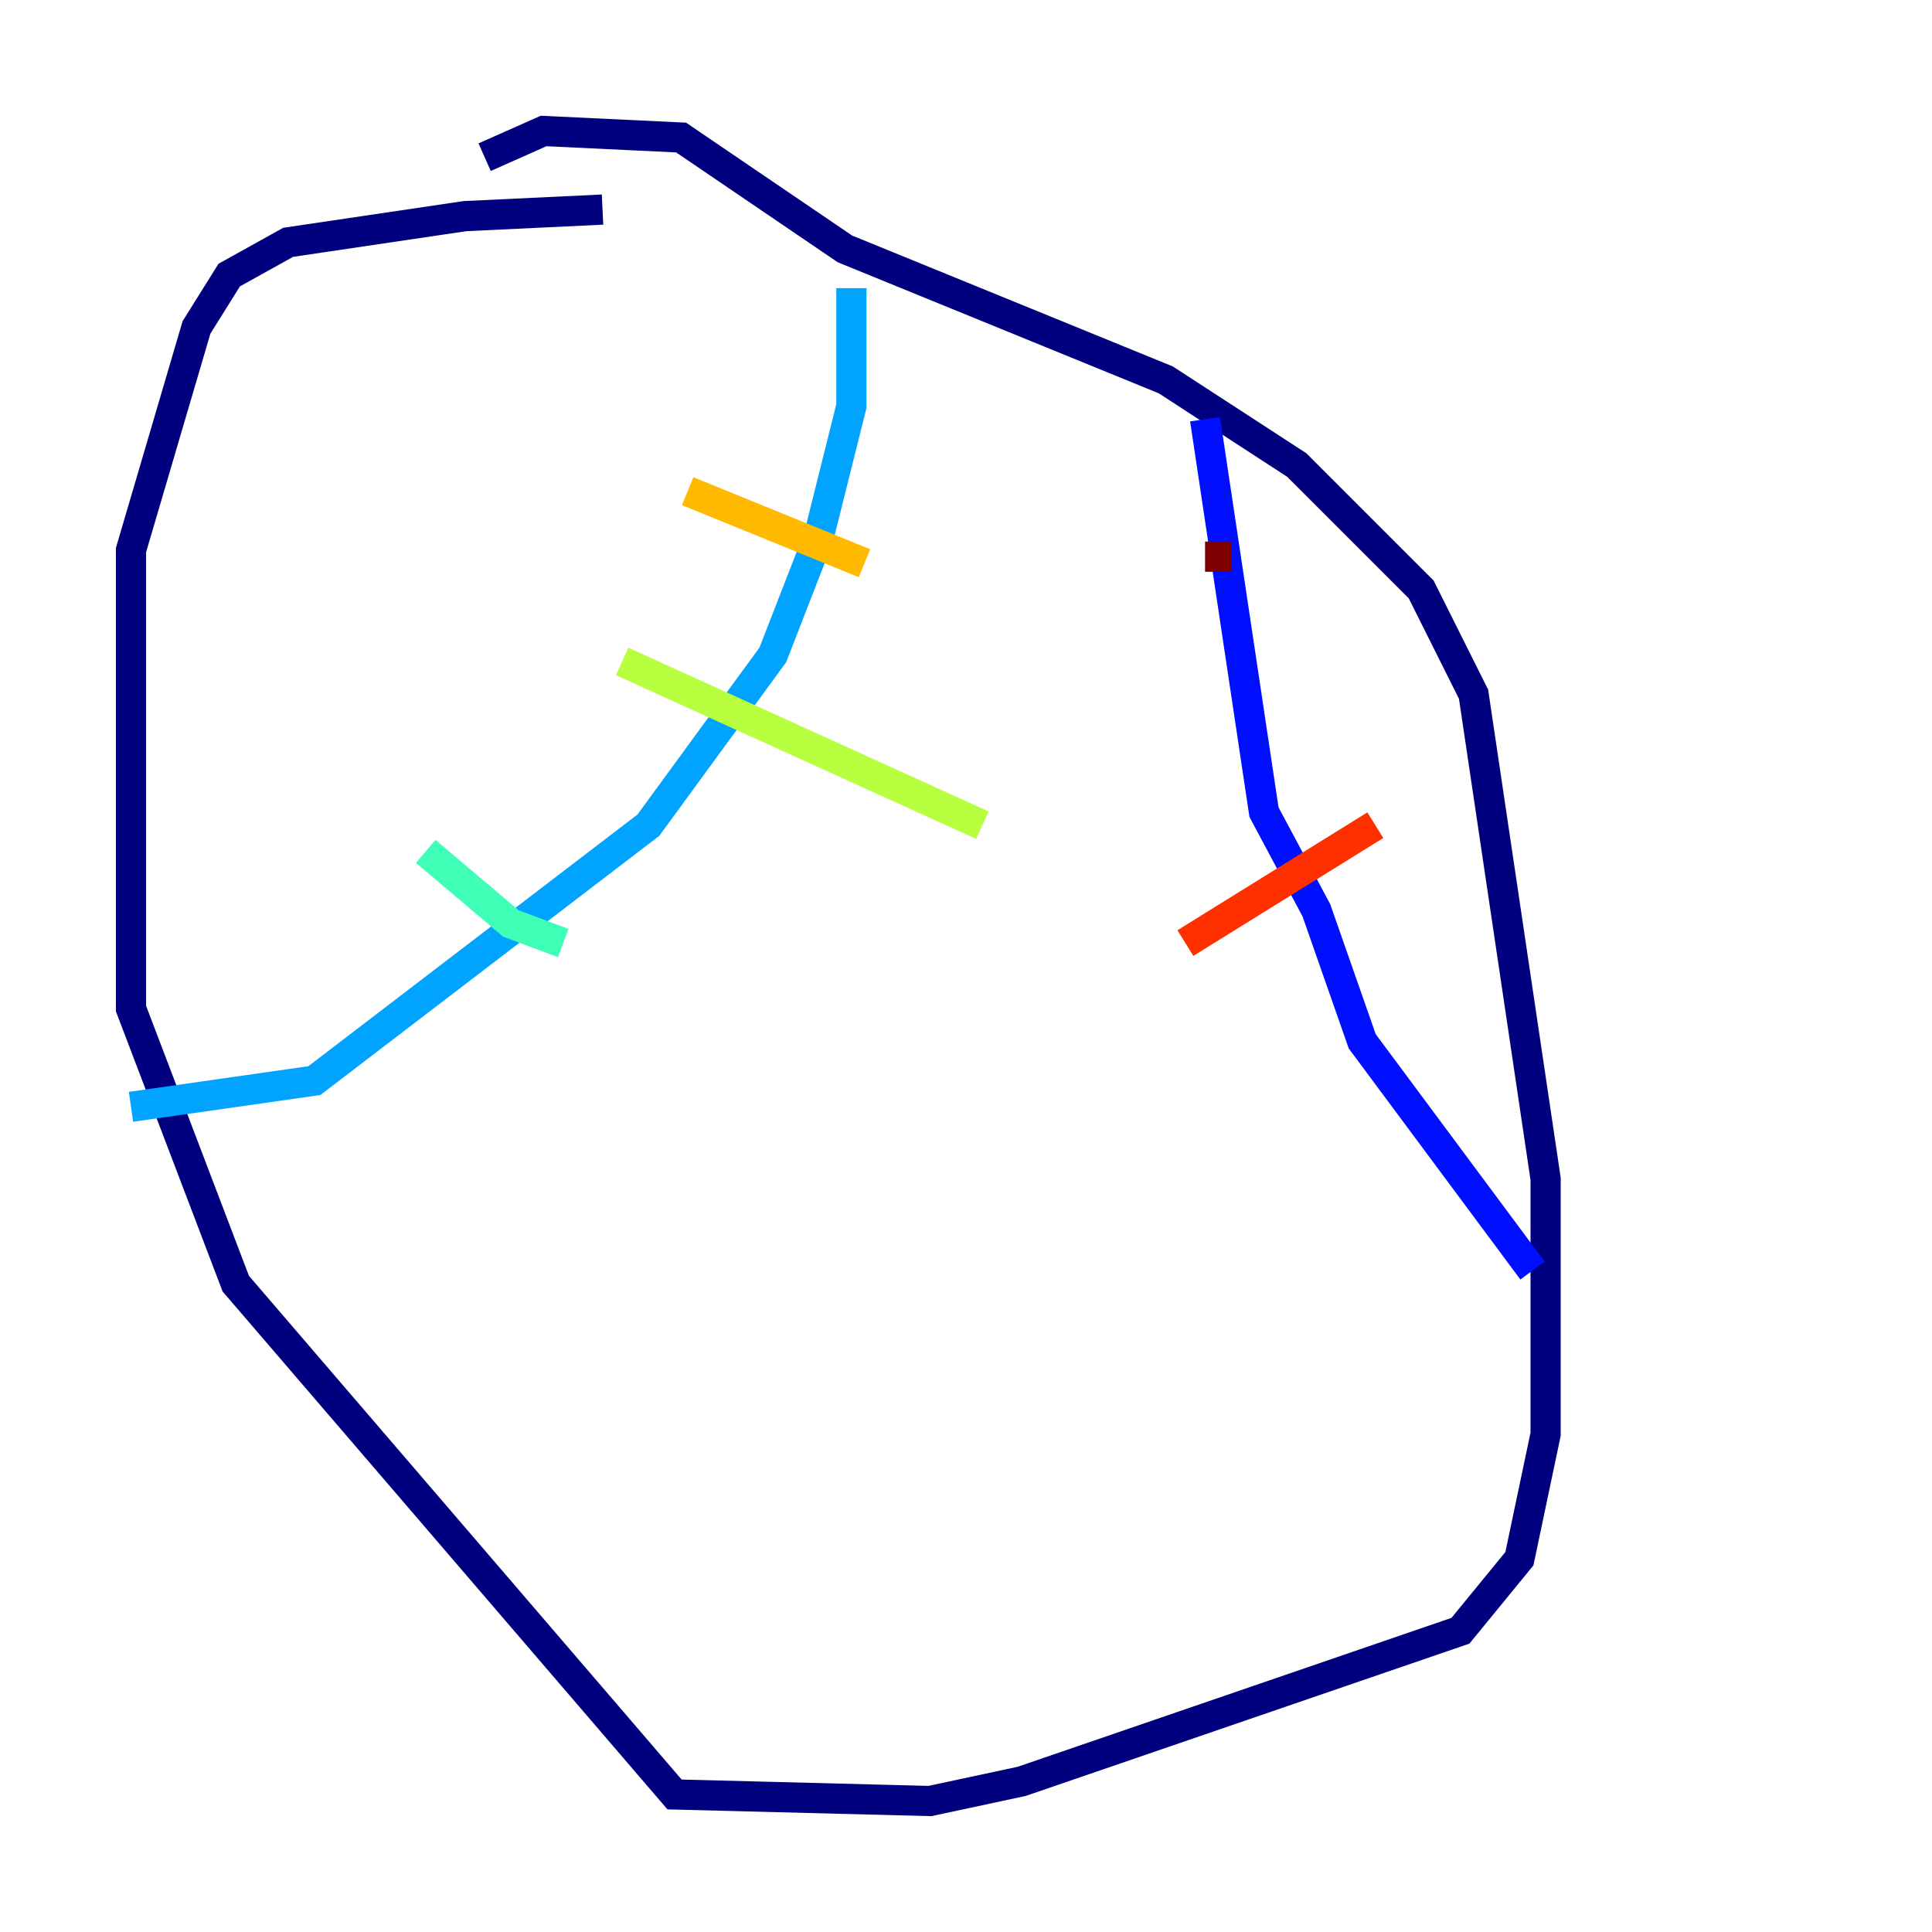 <?xml version="1.0" encoding="utf-8" ?>
<svg baseProfile="tiny" height="128" version="1.2" viewBox="0,0,128,128" width="128" xmlns="http://www.w3.org/2000/svg" xmlns:ev="http://www.w3.org/2001/xml-events" xmlns:xlink="http://www.w3.org/1999/xlink"><defs /><polyline fill="none" points="32.108,10.414 36.014,8.678 45.125,9.112 55.973,16.488 77.234,25.166 85.912,30.807 94.156,39.051 97.627,45.993 102.4,78.102 102.4,95.024 100.664,103.268 96.759,108.041 67.688,118.02 61.614,119.322 44.691,118.888 15.62,85.044 8.678,66.82 8.678,36.447 13.017,21.695 15.186,18.224 19.091,16.054 30.807,14.319 39.919,13.885" stroke="#00007f" stroke-width="2" /><polyline fill="none" points="79.837,27.77 83.742,53.803 87.214,60.312 90.251,68.99 101.532,84.176" stroke="#0010ff" stroke-width="2" /><polyline fill="none" points="56.407,19.091 56.407,26.902 54.237,35.58 51.2,43.39 42.956,54.671 20.827,71.593 8.678,73.329" stroke="#00a4ff" stroke-width="2" /><polyline fill="none" points="28.203,56.407 33.844,61.18 37.315,62.481" stroke="#3fffb7" stroke-width="2" /><polyline fill="none" points="41.22,43.824 65.085,54.671" stroke="#b7ff3f" stroke-width="2" /><polyline fill="none" points="45.559,32.542 57.275,37.315" stroke="#ffb900" stroke-width="2" /><polyline fill="none" points="91.119,54.671 78.536,62.481" stroke="#ff3000" stroke-width="2" /><polyline fill="none" points="81.573,36.881 79.837,36.881" stroke="#7f0000" stroke-width="2" /></svg>